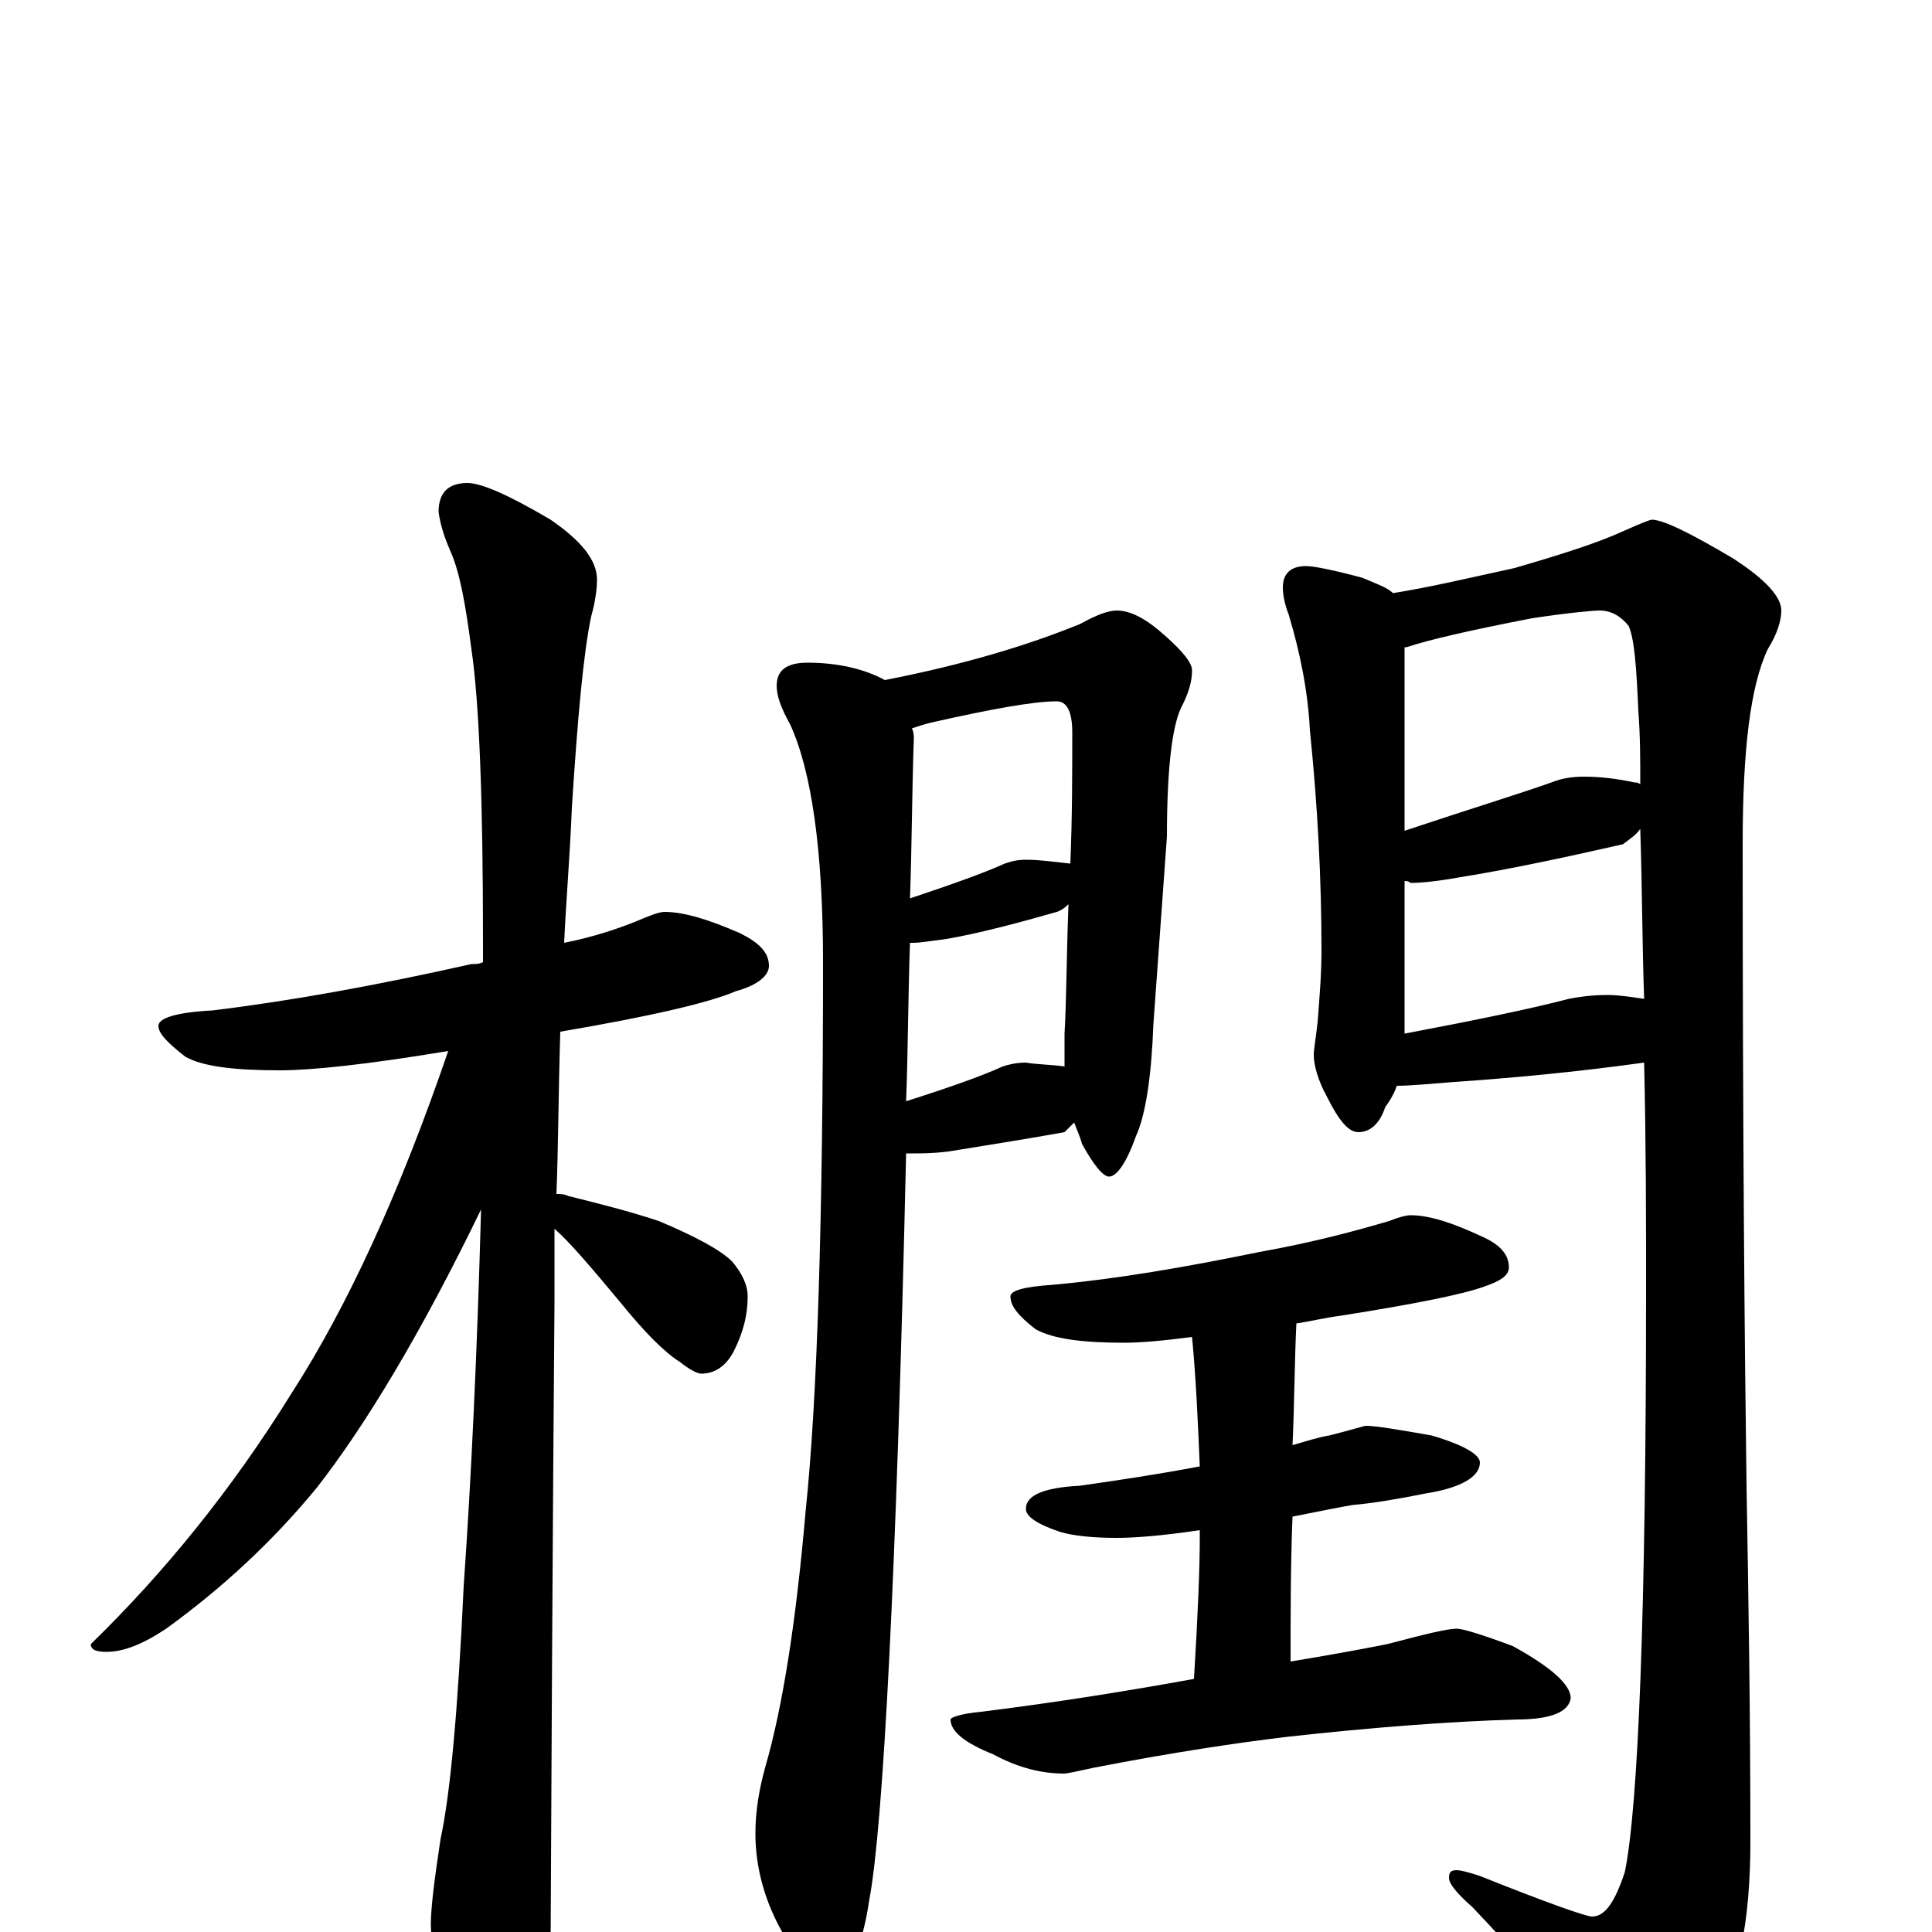 <?xml version="1.0" encoding="utf-8" ?>
<!DOCTYPE svg PUBLIC "-//W3C//DTD SVG 1.1//EN" "http://www.w3.org/Graphics/SVG/1.1/DTD/svg11.dtd">
<svg version="1.1" id="Layer_1" xmlns="http://www.w3.org/2000/svg" xmlns:xlink="http://www.w3.org/1999/xlink" x="0px" y="145px" width="1000px" height="1000px" viewBox="0 0 1000 1000" enable-background="new 0 0 1000 1000" xml:space="preserve">
<g id="Layer_1">
<path id="glyph" transform="matrix(1 0 0 -1 0 1000)" d="M344,528C354,528 367,524 383,517C393,512 398,507 398,500C398,495 392,490 381,487C367,481 337,474 290,466C289,434 289,406 288,382C290,382 292,382 294,381C310,377 326,373 341,368C360,360 373,353 379,347C384,341 387,335 387,329C387,320 385,311 380,301C376,293 370,289 363,289C361,289 357,291 352,295C344,300 334,310 321,326C306,344 295,357 287,364C287,350 287,337 287,326C287,324 286,214 285,-4C285,-18 281,-33 273,-50C267,-63 261,-70 254,-70C251,-70 245,-63 238,-49C228,-26 223,-8 223,4C223,13 225,28 228,48C233,71 237,114 240,179C244,236 247,301 249,374C218,310 189,262 164,230C141,202 115,178 86,157C74,149 64,145 55,145C50,145 47,146 47,149C85,186 120,229 151,279C180,324 207,383 232,456C190,449 161,446 145,446C121,446 105,448 96,453C87,460 82,465 82,469C82,473 91,476 110,477C151,482 195,490 244,501C246,501 248,501 250,502C250,505 250,509 250,512C250,587 248,637 244,664C241,687 238,704 233,715C230,722 228,728 227,735C227,745 232,750 242,750C249,750 263,744 285,731C301,720 309,710 309,700C309,695 308,688 306,681C302,662 299,629 296,582C295,557 293,534 292,512C307,515 319,519 329,523C336,526 341,528 344,528M418,657C433,657 447,654 458,648C499,656 532,666 559,677C568,682 574,684 578,684C585,684 593,680 603,671C612,663 617,657 617,653C617,647 615,641 612,635C607,626 604,604 604,567l-7,-97C596,443 593,423 588,412C583,398 578,391 574,391C571,391 566,397 560,408C559,412 557,416 556,419C555,418 553,416 551,414C529,410 509,407 491,404C483,403 477,403 473,403C471,403 470,403 469,403C464,183 457,54 450,17C446,-10 439,-23 430,-23C422,-23 414,-16 406,-2C396,15 391,33 391,51C391,63 393,74 396,85C405,116 412,160 417,218C423,275 426,369 426,502C426,560 420,601 409,625C404,634 402,640 402,645C402,653 407,657 418,657M469,430C491,437 508,443 519,448C522,449 526,450 531,450C537,449 544,449 551,448C551,454 551,460 551,465C552,482 552,504 553,531l0,1C552,531 550,529 547,528C526,522 507,517 490,514C482,513 476,512 473,512C472,512 472,512 471,512C470,483 470,456 469,430M471,535C492,542 509,548 520,553C523,554 526,555 531,555C538,555 545,554 554,553C555,577 555,600 555,621C555,632 552,637 547,637C535,637 513,633 482,626C478,625 475,624 472,623C473,621 473,619 473,618C472,589 472,562 471,535M676,707C680,707 690,705 705,701C712,698 718,696 721,693C740,696 761,701 784,706C808,713 827,719 840,725C849,729 854,731 855,731C861,731 875,724 897,711C914,700 922,691 922,684C922,679 920,672 915,664C906,645 902,612 902,563C902,415 903,304 904,231C905,174 906,113 906,47C906,6 900,-25 887,-46C872,-70 859,-82 848,-82C843,-82 837,-77 831,-68C808,-38 785,-11 762,13C754,20 750,25 750,28C750,31 751,32 754,32C756,32 760,31 766,29C801,15 821,8 824,8C831,8 836,16 841,31C848,65 852,166 852,333C852,368 852,407 851,450C815,445 782,442 753,440C740,439 730,438 723,438C722,435 720,431 717,427C714,418 709,414 703,414C698,414 693,420 687,432C682,441 680,449 680,454C680,457 681,462 682,471C683,484 684,496 684,508C684,545 682,583 678,622C677,642 673,662 667,682C665,687 664,692 664,696C664,703 668,707 676,707M851,483C850,511 850,540 849,571C847,568 844,566 840,563C809,556 781,550 756,546C745,544 736,543 730,543C729,544 728,544 727,544l0,-79C764,472 793,478 812,483C817,484 824,485 832,485C838,485 844,484 851,483M849,594C849,607 849,619 848,632C847,655 846,669 843,676C839,681 834,684 828,684C825,684 813,683 793,680C762,674 740,669 728,665l-1,0l0,-95C760,581 786,589 803,595C808,597 813,598 820,598C828,598 837,597 846,595C847,595 848,595 849,594M730,371C740,371 752,367 767,360C776,356 781,351 781,344C781,340 777,337 768,334C757,330 732,325 694,319C686,318 678,316 671,315C670,294 670,273 669,252C676,254 682,256 688,257C700,260 706,262 707,262C712,262 724,260 741,257C758,252 766,247 766,243C766,236 757,230 738,227C723,224 711,222 700,221C694,220 684,218 669,215C668,190 668,165 668,140C686,143 703,146 718,149C737,154 749,157 754,157C757,157 767,154 783,148C803,137 813,128 813,121C812,114 803,110 785,110C751,109 711,106 666,101C641,98 607,93 566,85C557,83 552,82 551,82C539,82 527,85 514,92C499,98 492,104 492,110C492,111 497,113 508,114C548,119 585,125 618,131C620,164 621,188 621,204C621,205 621,207 621,208C601,205 587,204 578,204C566,204 556,205 549,207C537,211 531,215 531,219C531,226 540,230 559,231C580,234 600,237 621,241C620,265 619,287 617,308C602,306 590,305 582,305C560,305 545,307 536,312C527,319 523,324 523,329C523,332 530,334 545,335C578,338 613,344 652,352C680,357 702,363 719,368C724,370 728,371 730,371z"/>
</g>
</svg>
